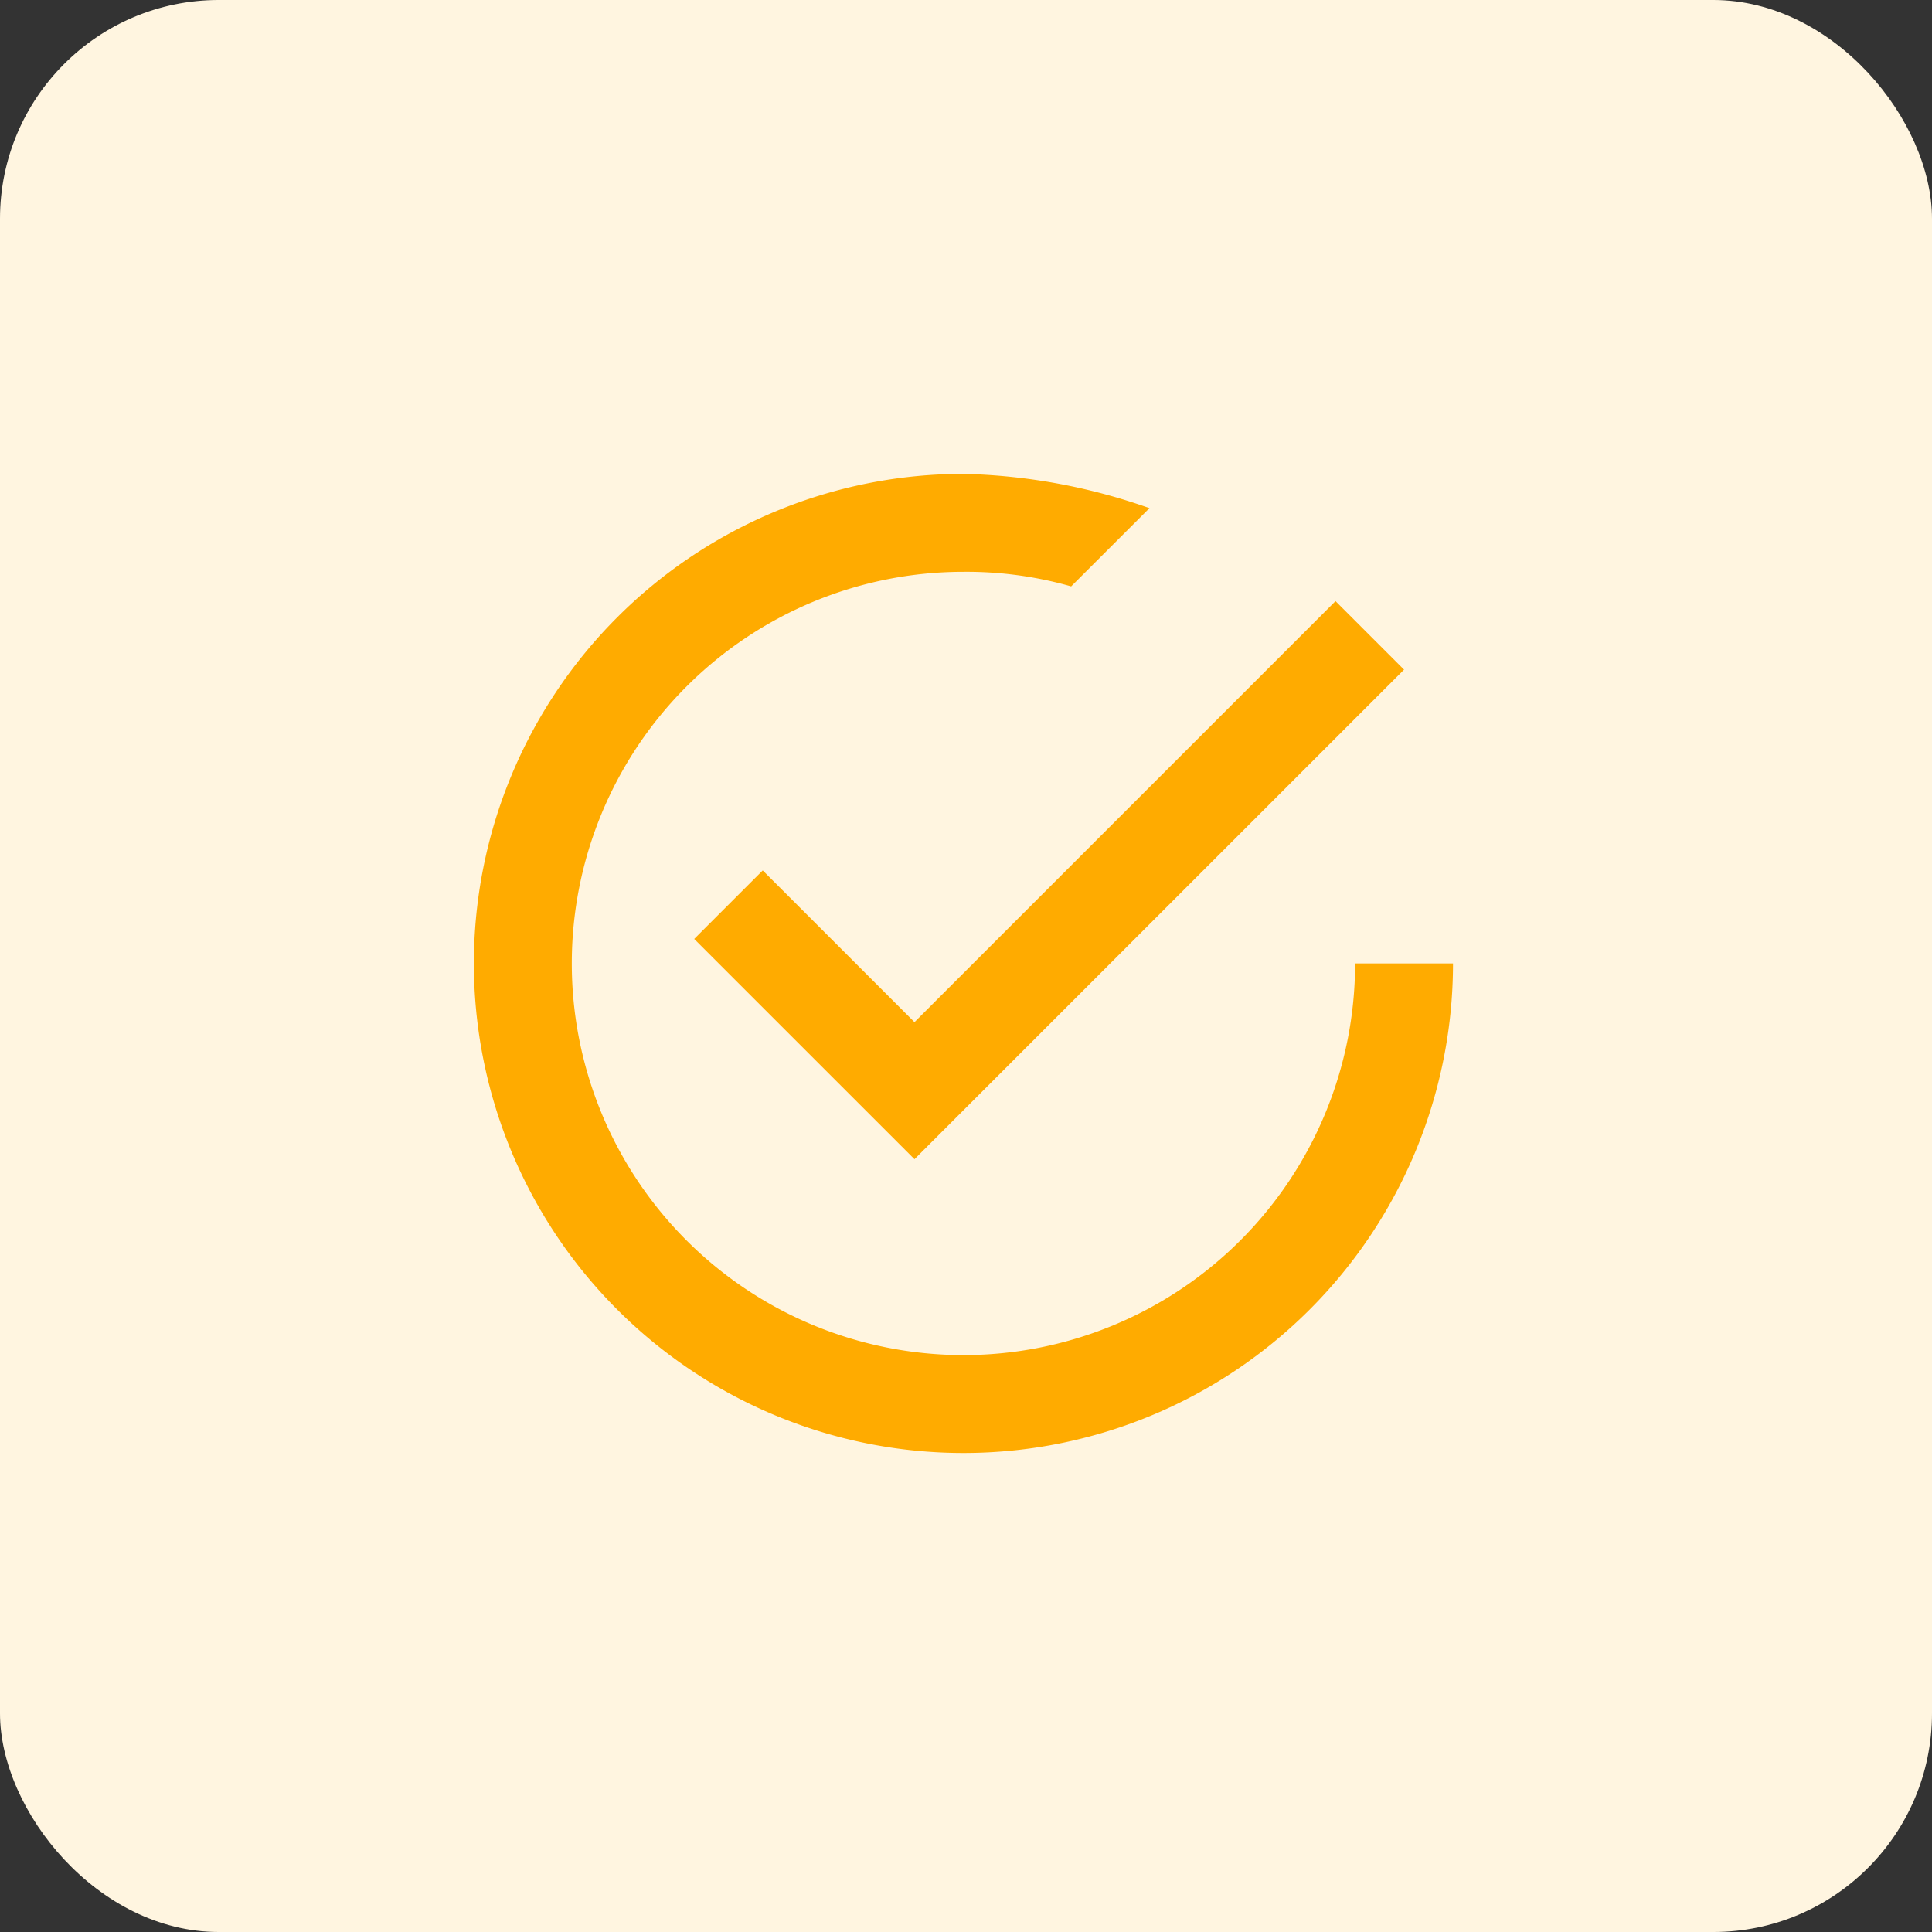 <svg xmlns="http://www.w3.org/2000/svg" width="53" height="53" viewBox="0 0 53 53">
  <rect x="0" y="0" width="53" height="53" fill="#333333" stroke="none"/>
  <g id="Group_42518" data-name="Group 42518" transform="translate(-271 -6243)">
    <g id="Group_42514" data-name="Group 42514" transform="translate(119 4991)">
      <rect id="Rectangle_14743" data-name="Rectangle 14743" width="53" height="53" rx="6" transform="translate(152 1252)" fill="#fff5e0"/>
    </g>
    <path id="tick-inside-circle_1" data-name="tick-inside-circle 1" d="M7.924,10.878l-1.88,1.88L12.087,18.8l13.43-13.43-1.88-1.88-11.55,11.55Zm16.25,2.552A10.744,10.744,0,1,1,13.43,2.686a10.473,10.473,0,0,1,2.955.4L18.533.94A16.345,16.345,0,0,0,13.43,0a13.43,13.43,0,1,0,13.43,13.43Z" transform="translate(284 6256)" fill="#ffab00"/>
  </g>
</svg>
